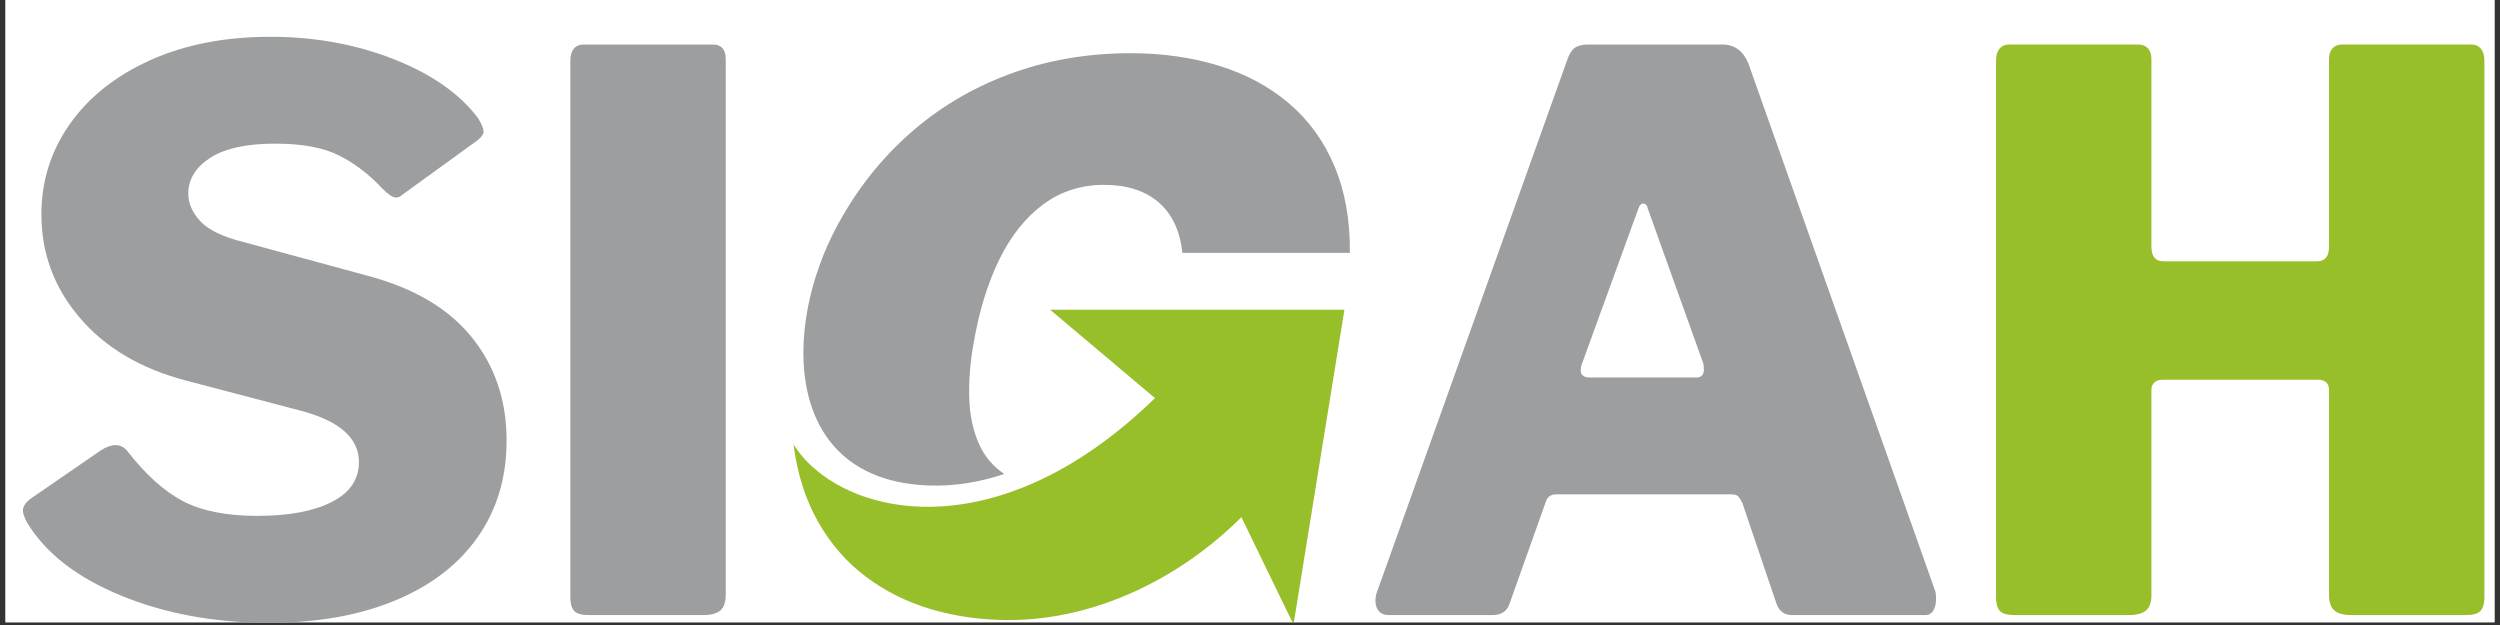 <svg xmlns="http://www.w3.org/2000/svg" xmlns:xlink="http://www.w3.org/1999/xlink" width="600" zoomAndPan="magnify" viewBox="0 0 450 112.5" height="150" preserveAspectRatio="xMidYMid meet" version="1.0"><rect x="0" y="0" width="450" height="112.5" fill="#333333" stroke="none"/><defs><g/><clipPath id="f41b60498e"><path d="M 0.996 0 L 449.004 0 L 449.004 112.004 L 0.996 112.004 Z M 0.996 0 " clip-rule="nonzero"/></clipPath><clipPath id="6c1a1d5e7d"><path d="M 4 6 L 92 6 L 92 112.004 L 4 112.004 Z M 4 6 " clip-rule="nonzero"/></clipPath><clipPath id="0f145685f3"><path d="M 144 9.574 L 243 9.574 L 243 88 L 144 88 Z M 144 9.574 " clip-rule="nonzero"/></clipPath><clipPath id="0040c3e8e5"><path d="M 142 55 L 242 55 L 242 112.004 L 142 112.004 Z M 142 55 " clip-rule="nonzero"/></clipPath></defs><g clip-path="url(#f41b60498e)"><path fill="#ffffff" d="M 0.996 0 L 449.004 0 L 449.004 112.004 L 0.996 112.004 Z M 0.996 0 " fill-opacity="1" fill-rule="nonzero"/><path fill="#ffffff" d="M 0.996 0 L 449.004 0 L 449.004 112.004 L 0.996 112.004 Z M 0.996 0 " fill-opacity="1" fill-rule="nonzero"/></g><g clip-path="url(#6c1a1d5e7d)"><g fill="#9c9e9f" fill-opacity="1"><g transform="translate(0.248, 110.715)"><g><path d="M 68.516 -76.828 C 66.211 -79.316 63.648 -81.273 60.828 -82.703 C 58.016 -84.141 54.164 -84.859 49.281 -84.859 C 44.113 -84.859 40.211 -84.004 37.578 -82.297 C 34.953 -80.586 33.641 -78.441 33.641 -75.859 C 33.641 -74.098 34.375 -72.43 35.844 -70.859 C 37.32 -69.297 39.91 -68.055 43.609 -67.141 L 66.031 -61.047 C 74.332 -58.828 80.555 -55.133 84.703 -49.969 C 88.859 -44.801 90.938 -38.617 90.938 -31.422 C 90.938 -24.773 89.207 -18.984 85.75 -14.047 C 82.289 -9.109 77.332 -5.301 70.875 -2.625 C 64.414 0.051 56.848 1.391 48.172 1.391 C 38.391 1.391 29.504 -0.242 21.516 -3.516 C 13.535 -6.797 7.883 -11.207 4.562 -16.75 C 4.102 -17.676 3.875 -18.367 3.875 -18.828 C 3.875 -19.566 4.383 -20.305 5.406 -21.047 L 17.859 -29.625 C 18.867 -30.27 19.742 -30.594 20.484 -30.594 C 21.41 -30.594 22.148 -30.223 22.703 -29.484 C 26.023 -25.234 29.367 -22.234 32.734 -20.484 C 36.109 -18.734 40.562 -17.859 46.094 -17.859 C 51.719 -17.859 56.164 -18.688 59.438 -20.344 C 62.719 -22.008 64.359 -24.41 64.359 -27.547 C 64.359 -31.785 60.992 -34.832 54.266 -36.688 L 33.219 -42.219 C 25.102 -44.344 18.738 -48.102 14.125 -53.5 C 9.508 -58.895 7.203 -65.102 7.203 -72.125 C 7.203 -78.113 8.906 -83.531 12.312 -88.375 C 15.727 -93.227 20.551 -97.062 26.781 -99.875 C 33.008 -102.688 40.234 -104.094 48.453 -104.094 C 56.391 -104.094 63.77 -102.754 70.594 -100.078 C 77.426 -97.398 82.504 -93.848 85.828 -89.422 C 86.473 -88.316 86.797 -87.531 86.797 -87.062 C 86.797 -86.602 86.473 -86.098 85.828 -85.547 L 72.25 -75.719 C 71.883 -75.344 71.473 -75.156 71.016 -75.156 C 70.461 -75.156 69.629 -75.711 68.516 -76.828 Z M 68.516 -76.828 "/></g></g></g></g><g fill="#9c9e9f" fill-opacity="1"><g transform="translate(94.227, 110.715)"><g><path d="M 34.047 -102.703 C 35.617 -102.703 36.406 -101.828 36.406 -100.078 L 36.406 -3.734 C 36.406 -2.348 36.082 -1.379 35.438 -0.828 C 34.789 -0.273 33.727 0 32.25 0 L 11.766 0 C 10.473 0 9.594 -0.25 9.125 -0.75 C 8.664 -1.258 8.438 -2.07 8.438 -3.188 L 8.438 -99.797 C 8.438 -100.723 8.645 -101.438 9.062 -101.938 C 9.477 -102.445 10.055 -102.703 10.797 -102.703 Z M 34.047 -102.703 "/></g></g></g><g fill="#9c9e9f" fill-opacity="1"><g transform="translate(137.411, 110.715)"><g/></g></g><g fill="#9c9e9f" fill-opacity="1"><g transform="translate(163.985, 110.715)"><g/></g></g><g fill="#9c9e9f" fill-opacity="1"><g transform="translate(190.559, 110.715)"><g/></g></g><g fill="#9c9e9f" fill-opacity="1"><g transform="translate(217.134, 110.715)"><g/></g></g><g fill="#9c9e9f" fill-opacity="1"><g transform="translate(243.708, 110.715)"><g><path d="M 6.234 0 C 5.492 0 4.914 -0.227 4.5 -0.688 C 4.082 -1.156 3.875 -1.801 3.875 -2.625 C 3.875 -3.27 4.016 -3.914 4.297 -4.562 L 38.344 -99.797 C 38.707 -100.91 39.164 -101.672 39.719 -102.078 C 40.281 -102.492 41.113 -102.703 42.219 -102.703 L 66.297 -102.703 C 68.516 -102.703 70.086 -101.551 71.016 -99.25 L 104.641 -4.297 C 104.734 -4.016 104.781 -3.551 104.781 -2.906 C 104.781 -2.07 104.617 -1.379 104.297 -0.828 C 103.973 -0.273 103.488 0 102.844 0 L 78.906 0 C 77.426 0 76.457 -0.738 76 -2.219 L 69.906 -20.203 C 69.625 -20.766 69.367 -21.16 69.141 -21.391 C 68.91 -21.617 68.473 -21.734 67.828 -21.734 L 36.406 -21.734 C 35.383 -21.734 34.738 -21.223 34.469 -20.203 L 27.969 -1.938 C 27.5 -0.645 26.484 0 24.922 0 Z M 61.594 -42.766 C 62.52 -42.766 62.984 -43.227 62.984 -44.156 C 62.984 -44.707 62.938 -45.125 62.844 -45.406 L 52.875 -73.219 C 52.781 -73.781 52.504 -74.062 52.047 -74.062 C 51.68 -74.062 51.406 -73.781 51.219 -73.219 L 41.109 -45.406 C 40.922 -45.031 40.828 -44.566 40.828 -44.016 C 40.828 -43.18 41.383 -42.766 42.5 -42.766 Z M 61.594 -42.766 "/></g></g></g><g fill="#97bf29" fill-opacity="1"><g transform="translate(350.849, 110.715)"><g><path d="M 38.344 -42.359 C 37.789 -42.359 37.328 -42.195 36.953 -41.875 C 36.586 -41.551 36.406 -41.113 36.406 -40.562 L 36.406 -3.594 C 36.406 -2.301 36.082 -1.379 35.438 -0.828 C 34.789 -0.273 33.727 0 32.25 0 L 11.766 0 C 10.473 0 9.594 -0.25 9.125 -0.75 C 8.664 -1.258 8.438 -2.07 8.438 -3.188 L 8.438 -99.797 C 8.438 -100.723 8.645 -101.438 9.062 -101.938 C 9.477 -102.445 10.055 -102.703 10.797 -102.703 L 34.047 -102.703 C 34.785 -102.703 35.363 -102.473 35.781 -102.016 C 36.195 -101.555 36.406 -100.91 36.406 -100.078 L 36.406 -66.297 C 36.406 -64.547 37.145 -63.672 38.625 -63.672 L 66.172 -63.672 C 67.641 -63.672 68.375 -64.547 68.375 -66.297 L 68.375 -100.078 C 68.375 -100.91 68.582 -101.555 69 -102.016 C 69.414 -102.473 69.992 -102.703 70.734 -102.703 L 93.984 -102.703 C 94.723 -102.703 95.301 -102.445 95.719 -101.938 C 96.133 -101.438 96.344 -100.723 96.344 -99.797 L 96.344 -3.188 C 96.344 -2.07 96.109 -1.258 95.641 -0.75 C 95.18 -0.25 94.305 0 93.016 0 L 72.531 0 C 71.051 0 69.988 -0.273 69.344 -0.828 C 68.695 -1.379 68.375 -2.301 68.375 -3.594 L 68.375 -40.562 C 68.375 -41.113 68.211 -41.551 67.891 -41.875 C 67.566 -42.195 67.082 -42.359 66.438 -42.359 Z M 38.344 -42.359 "/></g></g></g><g clip-path="url(#0f145685f3)"><path fill="#9c9e9f" d="M 180.766 85.312 C 178.727 83.945 177.223 82.16 176.234 79.938 C 175.137 77.492 174.551 74.711 174.461 71.57 C 174.371 68.43 174.641 65.129 175.27 61.676 C 176.254 55.93 177.805 50.949 179.871 46.711 C 181.953 42.469 184.578 39.172 187.723 36.836 C 190.863 34.48 194.52 33.293 198.695 33.27 C 202.82 33.27 206.098 34.324 208.543 36.41 C 210.969 38.496 212.402 41.527 212.828 45.52 L 242.98 45.52 C 243.031 39.551 242.086 34.348 240.176 29.859 C 238.293 25.371 235.555 21.625 232.031 18.617 C 228.488 15.609 224.293 13.344 219.449 11.844 C 214.605 10.34 209.262 9.574 203.402 9.574 C 195.527 9.598 188.262 10.879 181.574 13.391 C 174.887 15.879 168.922 19.449 163.715 24.07 C 158.488 28.691 154.156 34.211 150.723 40.586 C 140.723 59.031 140.895 86.484 167.238 87.391 C 171.895 87.551 176.43 86.77 180.766 85.312 " fill-opacity="1" fill-rule="nonzero"/></g><g clip-path="url(#0040c3e8e5)"><path fill="#97bf29" d="M 241.996 55.75 L 189.023 55.75 L 207.895 71.66 C 178.516 100.238 150.527 92.48 142.824 79.961 C 143.52 85.32 145 89.969 147.27 93.938 C 149.512 97.91 152.383 101.207 155.863 103.809 C 159.336 106.434 163.285 108.387 167.684 109.688 C 172.062 110.969 176.75 111.617 181.73 111.617 C 197.324 111.551 212.5 104.031 223.449 93.09 L 232.832 112.406 Z M 241.996 55.75 " fill-opacity="1" fill-rule="nonzero"/></g></svg>